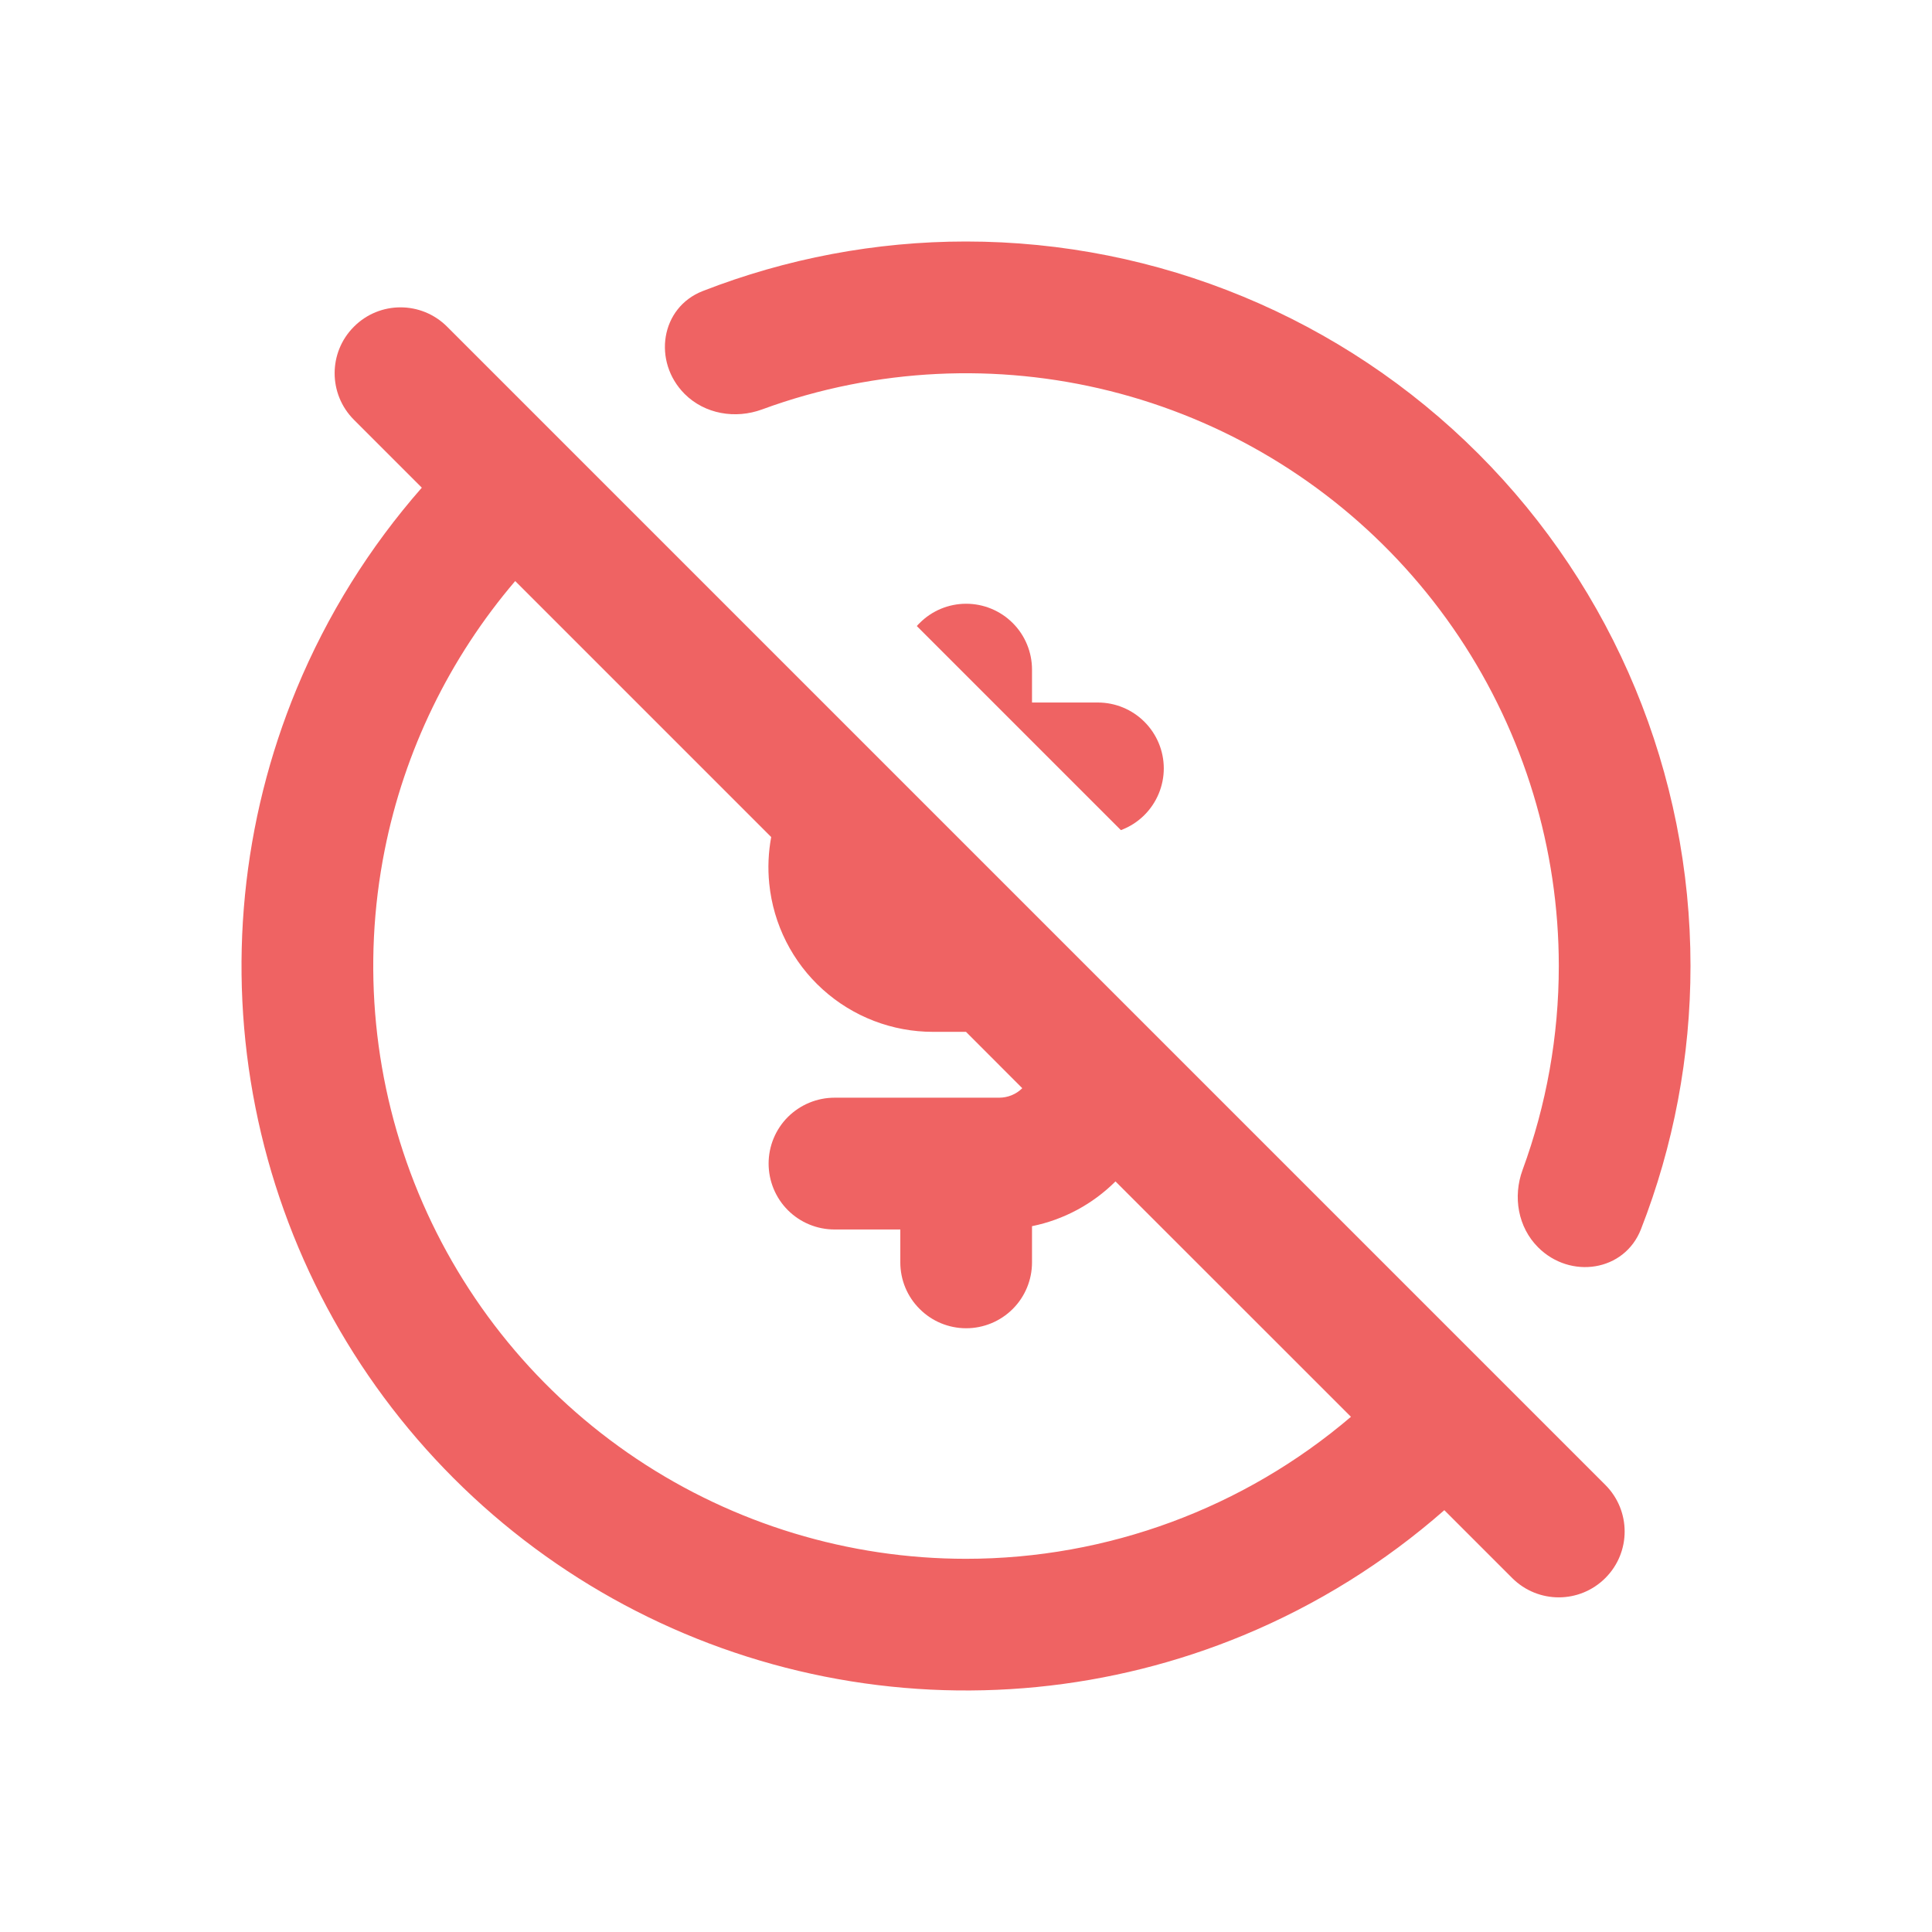 <svg width="24" height="24" viewBox="0 0 24 24" fill="none" xmlns="http://www.w3.org/2000/svg">
<path d="M18.914 14.533C18.792 14.866 18.856 15.244 19.107 15.495C19.507 15.895 20.18 15.796 20.385 15.269C20.79 14.232 21 13.124 21 12C21 9.613 20.052 7.324 18.364 5.636C16.676 3.948 14.387 3 12 3C10.876 3 9.768 3.211 8.731 3.615C8.204 3.82 8.105 4.493 8.505 4.894C8.756 5.144 9.134 5.208 9.467 5.086C9.823 4.955 10.189 4.852 10.563 4.778C11.992 4.494 13.472 4.64 14.818 5.197C16.163 5.754 17.314 6.698 18.123 7.909C18.932 9.12 19.364 10.544 19.364 12C19.364 12.873 19.209 13.729 18.914 14.533Z" fill="#EF6363"/>
<path fill-rule="evenodd" clip-rule="evenodd" d="M5.24 6.058C4.592 6.796 4.065 7.639 3.685 8.556C3.004 10.2 2.826 12.01 3.173 13.756C3.52 15.502 4.377 17.105 5.636 18.364C6.895 19.623 8.498 20.48 10.244 20.827C11.99 21.174 13.8 20.996 15.444 20.315C16.361 19.935 17.204 19.408 17.942 18.76L18.785 19.603C19.105 19.923 19.622 19.923 19.942 19.603C20.262 19.284 20.262 18.766 19.942 18.446L5.554 4.058C5.234 3.738 4.716 3.738 4.397 4.058C4.077 4.377 4.077 4.895 4.397 5.215L5.24 6.058ZM6.4 7.218C5.584 8.174 5.024 9.325 4.778 10.563C4.494 11.992 4.64 13.472 5.197 14.818C5.754 16.163 6.698 17.314 7.909 18.123C9.12 18.932 10.544 19.364 12 19.364C13.759 19.364 15.453 18.734 16.782 17.6L13.857 14.676C13.575 14.957 13.215 15.152 12.82 15.232V15.682C12.82 15.899 12.734 16.107 12.581 16.26C12.427 16.414 12.219 16.5 12.002 16.5C11.785 16.5 11.577 16.414 11.424 16.26C11.27 16.107 11.184 15.899 11.184 15.682V15.273H10.366C10.149 15.273 9.941 15.187 9.787 15.033C9.634 14.88 9.548 14.671 9.548 14.454C9.548 14.238 9.634 14.029 9.787 13.876C9.941 13.723 10.149 13.636 10.366 13.636H12.411C12.519 13.636 12.623 13.594 12.699 13.518L12 12.818H11.593C11.086 12.819 10.596 12.631 10.22 12.291C9.843 11.951 9.607 11.483 9.556 10.978C9.536 10.783 9.545 10.588 9.58 10.398L6.4 7.218Z" fill="#EF6363"/>
<path d="M13.924 10.312L11.389 7.777C11.4 7.764 11.411 7.752 11.424 7.74C11.577 7.586 11.785 7.5 12.002 7.5C12.219 7.5 12.427 7.586 12.581 7.74C12.734 7.893 12.82 8.101 12.82 8.318V8.727H13.638C13.855 8.727 14.063 8.813 14.217 8.967C14.37 9.12 14.457 9.328 14.457 9.545C14.457 9.762 14.37 9.971 14.217 10.124C14.133 10.208 14.033 10.272 13.924 10.312Z" fill="#EF6363"/>
</svg>

